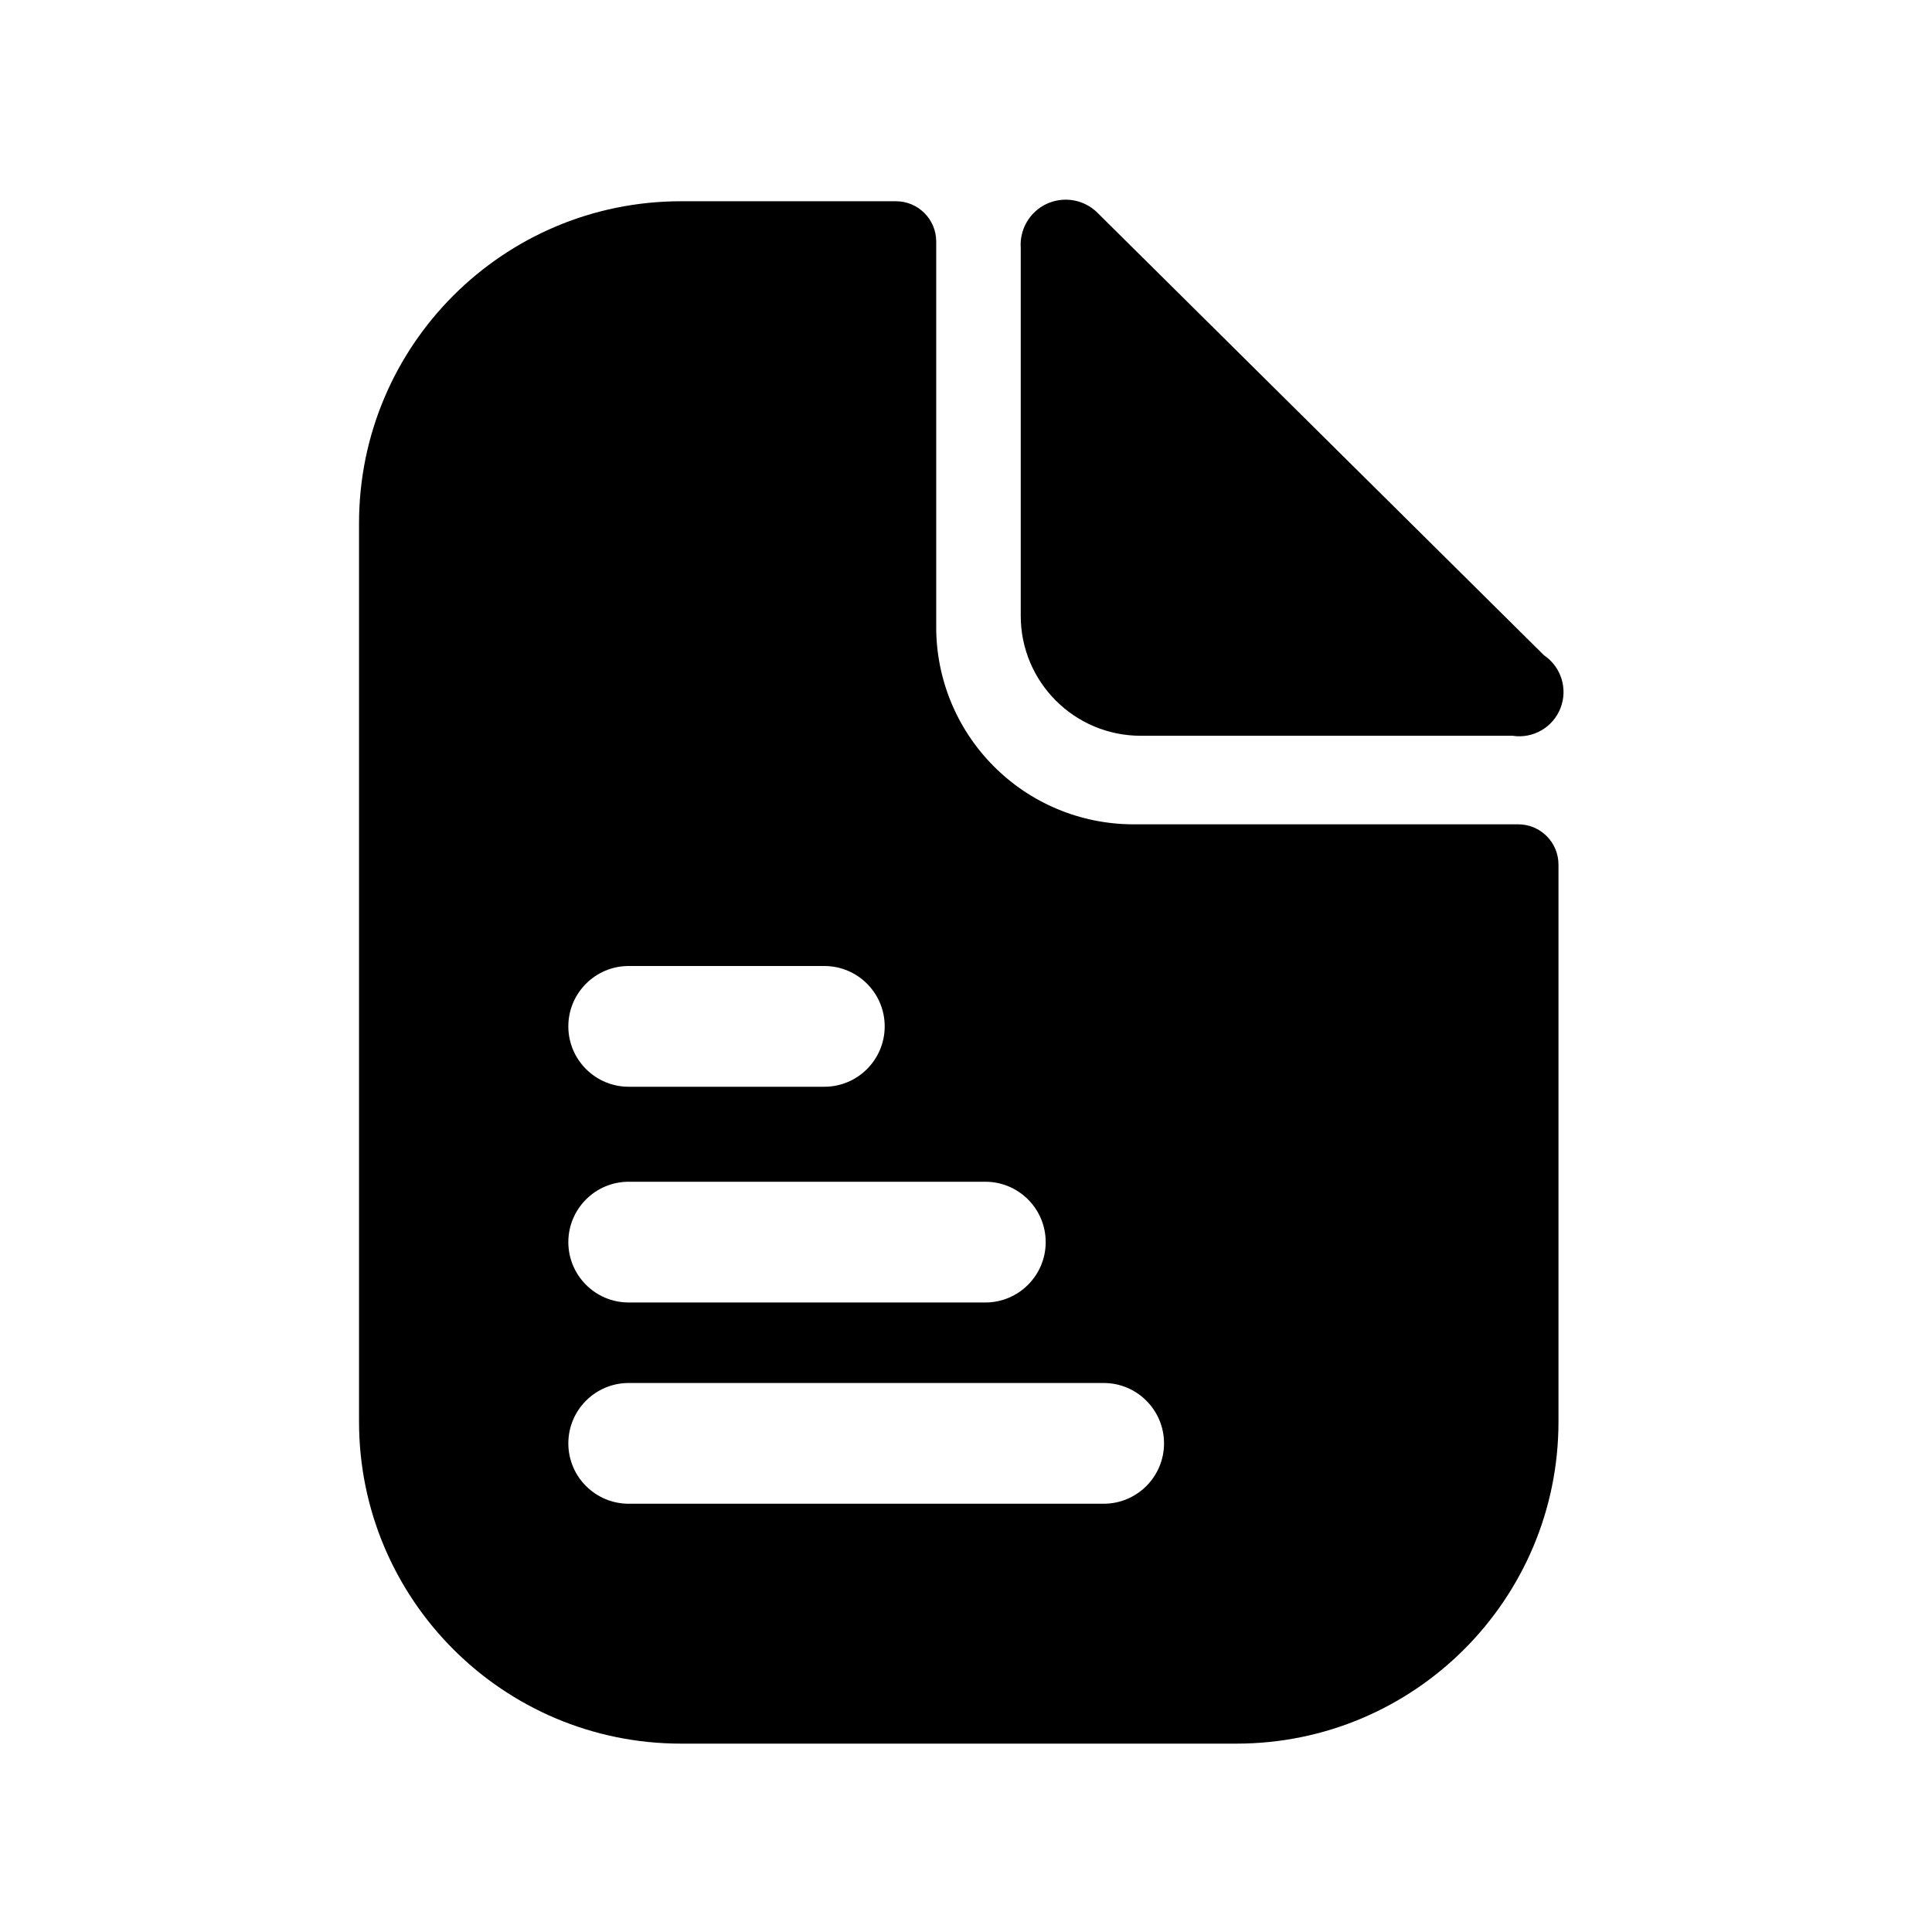 <svg viewBox="0 0 24 24" fill="none" xmlns="http://www.w3.org/2000/svg">
  <path fill-rule="evenodd" clip-rule="evenodd"
    d="M14.07 10.24H18.86C19.136 10.24 19.36 10.464 19.36 10.74V17.66C19.36 19.869 17.569 21.66 15.36 21.66H8.46C6.251 21.66 4.46 19.869 4.46 17.66V6.5C4.46 4.291 6.251 2.5 8.46 2.5H11.13C11.406 2.5 11.63 2.724 11.63 3V7.78C11.627 8.43 11.883 9.054 12.341 9.515C12.798 9.977 13.42 10.237 14.07 10.24ZM12.24 14.68H7.81C7.396 14.68 7.06 15.016 7.06 15.43C7.06 15.844 7.396 16.18 7.81 16.18H12.24C12.654 16.18 12.99 15.844 12.99 15.43C12.99 15.016 12.654 14.68 12.24 14.68ZM13.71 18.68H7.81C7.396 18.68 7.06 18.344 7.06 17.93C7.06 17.516 7.396 17.18 7.81 17.18H13.71C14.124 17.18 14.46 17.516 14.46 17.93C14.46 18.344 14.124 18.68 13.71 18.68ZM10.24 12H7.81C7.396 12 7.06 12.336 7.06 12.75C7.06 13.164 7.396 13.5 7.81 13.5H10.24C10.654 13.5 10.99 13.164 10.99 12.75C10.99 12.336 10.654 12 10.24 12Z"
    fill="currentColor" />
  <path
    d="M12.68 3.08V7.65C12.68 8.473 13.347 9.14 14.17 9.14H18.79C19.044 9.179 19.292 9.036 19.385 8.796C19.479 8.556 19.393 8.284 19.18 8.14L13.63 2.64C13.464 2.477 13.214 2.435 13.003 2.532C12.792 2.63 12.664 2.848 12.68 3.08Z"
    fill="currentColor" />
</svg>
